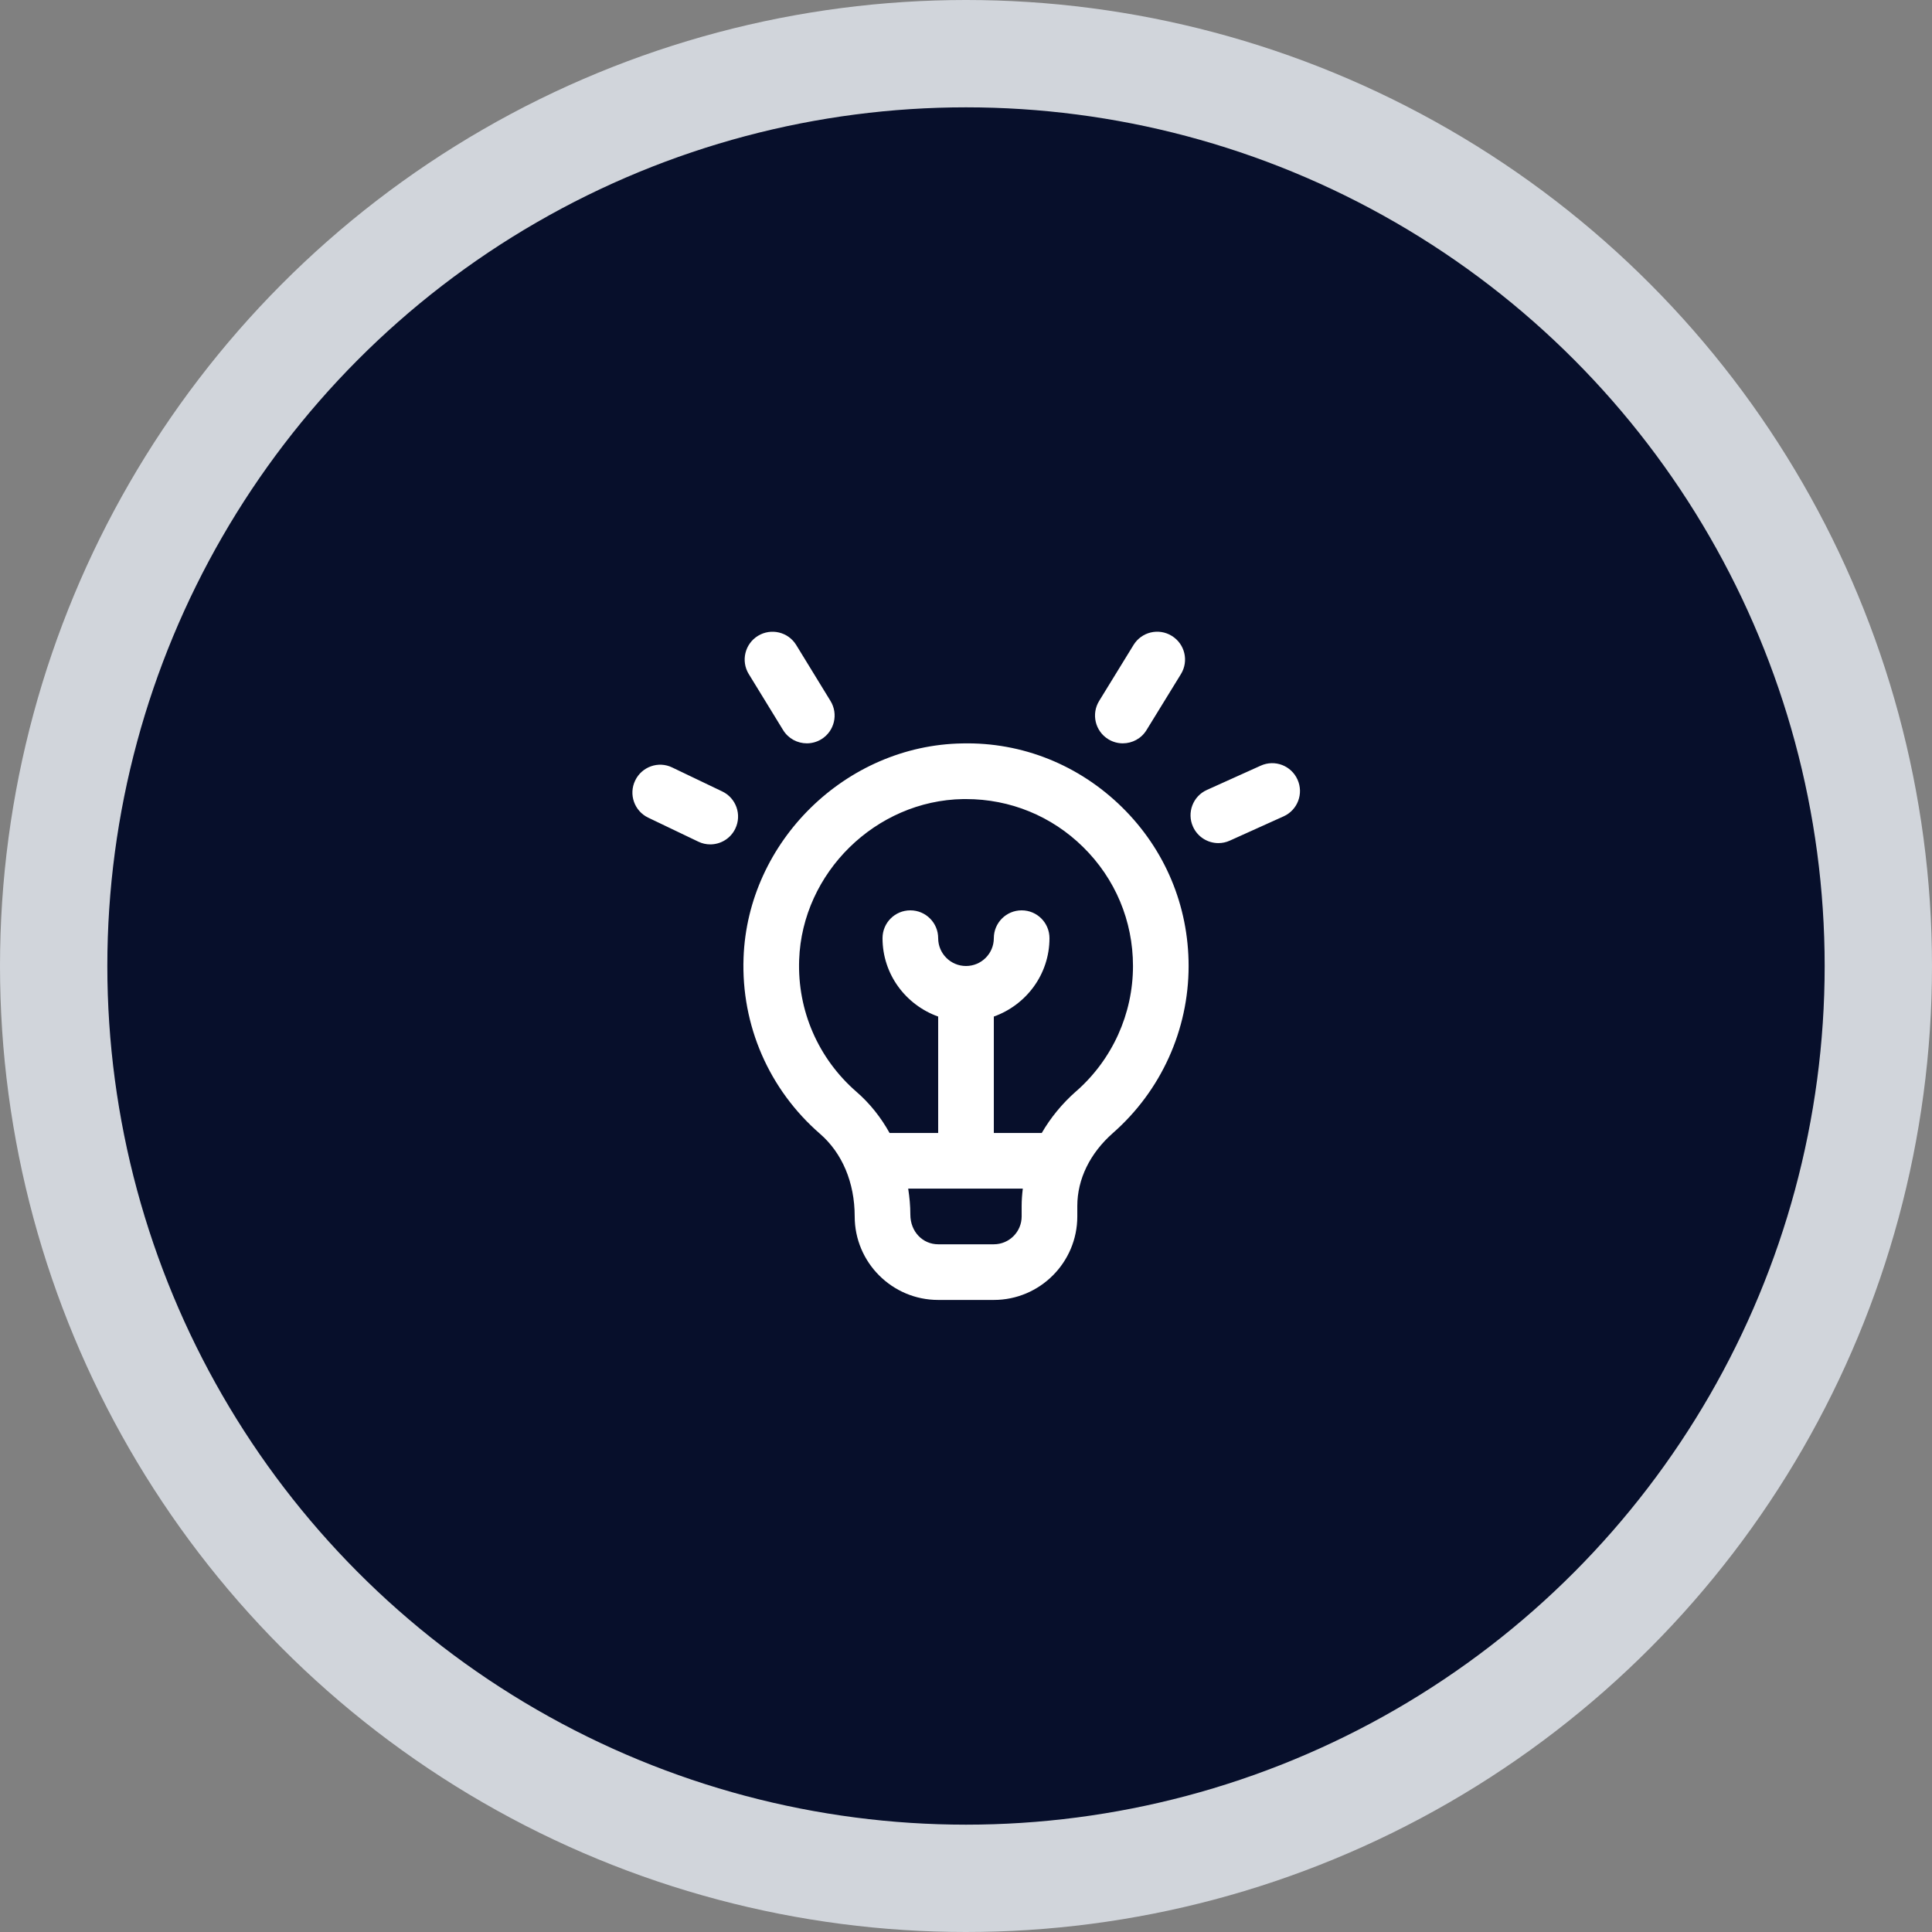<svg width="72" height="72" viewBox="0 0 72 72" fill="none" xmlns="http://www.w3.org/2000/svg">
<rect x="0" y="0" width="72" height="72" fill="#808080" stroke="none"/>
<circle cx="36" cy="36" r="34" fill="#070F2B" stroke="#D1D5DB" stroke-width="4"/>
<g clip-path="url(#clip0_145_834)">
<path d="M35.859 27.705C31.52 27.777 27.864 31.362 27.71 35.696C27.619 38.213 28.658 40.604 30.562 42.256C31.382 42.968 31.852 44.063 31.852 45.334C31.852 47.049 33.248 48.445 34.963 48.445H37.037C38.752 48.445 40.148 47.049 40.148 45.334V44.945C40.148 43.943 40.62 42.977 41.478 42.222C43.27 40.647 44.296 38.38 44.296 36C44.296 33.759 43.416 31.658 41.818 30.086C40.22 28.514 38.102 27.654 35.859 27.705ZM38.074 45.334C38.074 45.906 37.61 46.371 37.037 46.371H34.963C34.391 46.371 33.926 45.906 33.926 45.262C33.926 44.934 33.894 44.613 33.846 44.297H38.117C38.091 44.51 38.074 44.727 38.074 44.945V45.334ZM40.109 40.664C39.579 41.13 39.152 41.656 38.823 42.223H37.037V37.884C38.241 37.454 39.111 36.314 39.111 34.963C39.111 34.39 38.648 33.926 38.074 33.926C37.501 33.926 37.037 34.39 37.037 34.963C37.037 35.537 36.572 36 36 36C35.428 36 34.963 35.536 34.963 34.963C34.963 34.391 34.499 33.926 33.926 33.926C33.352 33.926 32.889 34.39 32.889 34.963C32.889 36.314 33.759 37.454 34.963 37.884V42.223H33.152C32.831 41.644 32.419 41.123 31.92 40.69C30.493 39.451 29.714 37.658 29.782 35.77C29.898 32.52 32.64 29.832 35.894 29.779C35.93 29.779 35.964 29.779 36 29.779C37.645 29.779 39.191 30.411 40.364 31.566C41.563 32.745 42.223 34.32 42.223 36.001C42.223 37.785 41.453 39.484 40.11 40.665L40.109 40.664ZM40.962 26.122L42.243 24.037C42.542 23.548 43.181 23.395 43.669 23.697C44.157 23.997 44.31 24.634 44.009 25.123L42.728 27.207C42.533 27.527 42.192 27.702 41.844 27.702C41.658 27.702 41.471 27.652 41.303 27.549C40.814 27.249 40.662 26.61 40.962 26.122ZM47.836 30.423L45.831 31.328C45.693 31.391 45.548 31.42 45.406 31.42C45.01 31.42 44.633 31.193 44.46 30.809C44.224 30.287 44.456 29.672 44.979 29.438L46.983 28.534C47.508 28.296 48.12 28.531 48.354 29.052C48.591 29.574 48.358 30.189 47.836 30.423ZM27.905 25.122C27.605 24.633 27.759 23.995 28.247 23.696C28.738 23.397 29.375 23.551 29.673 24.038L30.951 26.124C31.25 26.612 31.097 27.251 30.608 27.55C30.439 27.653 30.252 27.702 30.068 27.702C29.719 27.702 29.379 27.526 29.183 27.206L27.905 25.121V25.122ZM27.404 30.878C27.227 31.251 26.855 31.468 26.469 31.468C26.318 31.468 26.166 31.435 26.022 31.365L24.157 30.472C23.641 30.225 23.422 29.606 23.67 29.09C23.916 28.572 24.538 28.351 25.052 28.602L26.917 29.495C27.433 29.742 27.652 30.362 27.404 30.878Z" fill="white"/>
</g>
<defs>
<clipPath id="clip0_145_834">
<rect width="24.889" height="24.889" fill="white" transform="translate(23.556 23.556)"/>
</clipPath>
</defs>
</svg>
